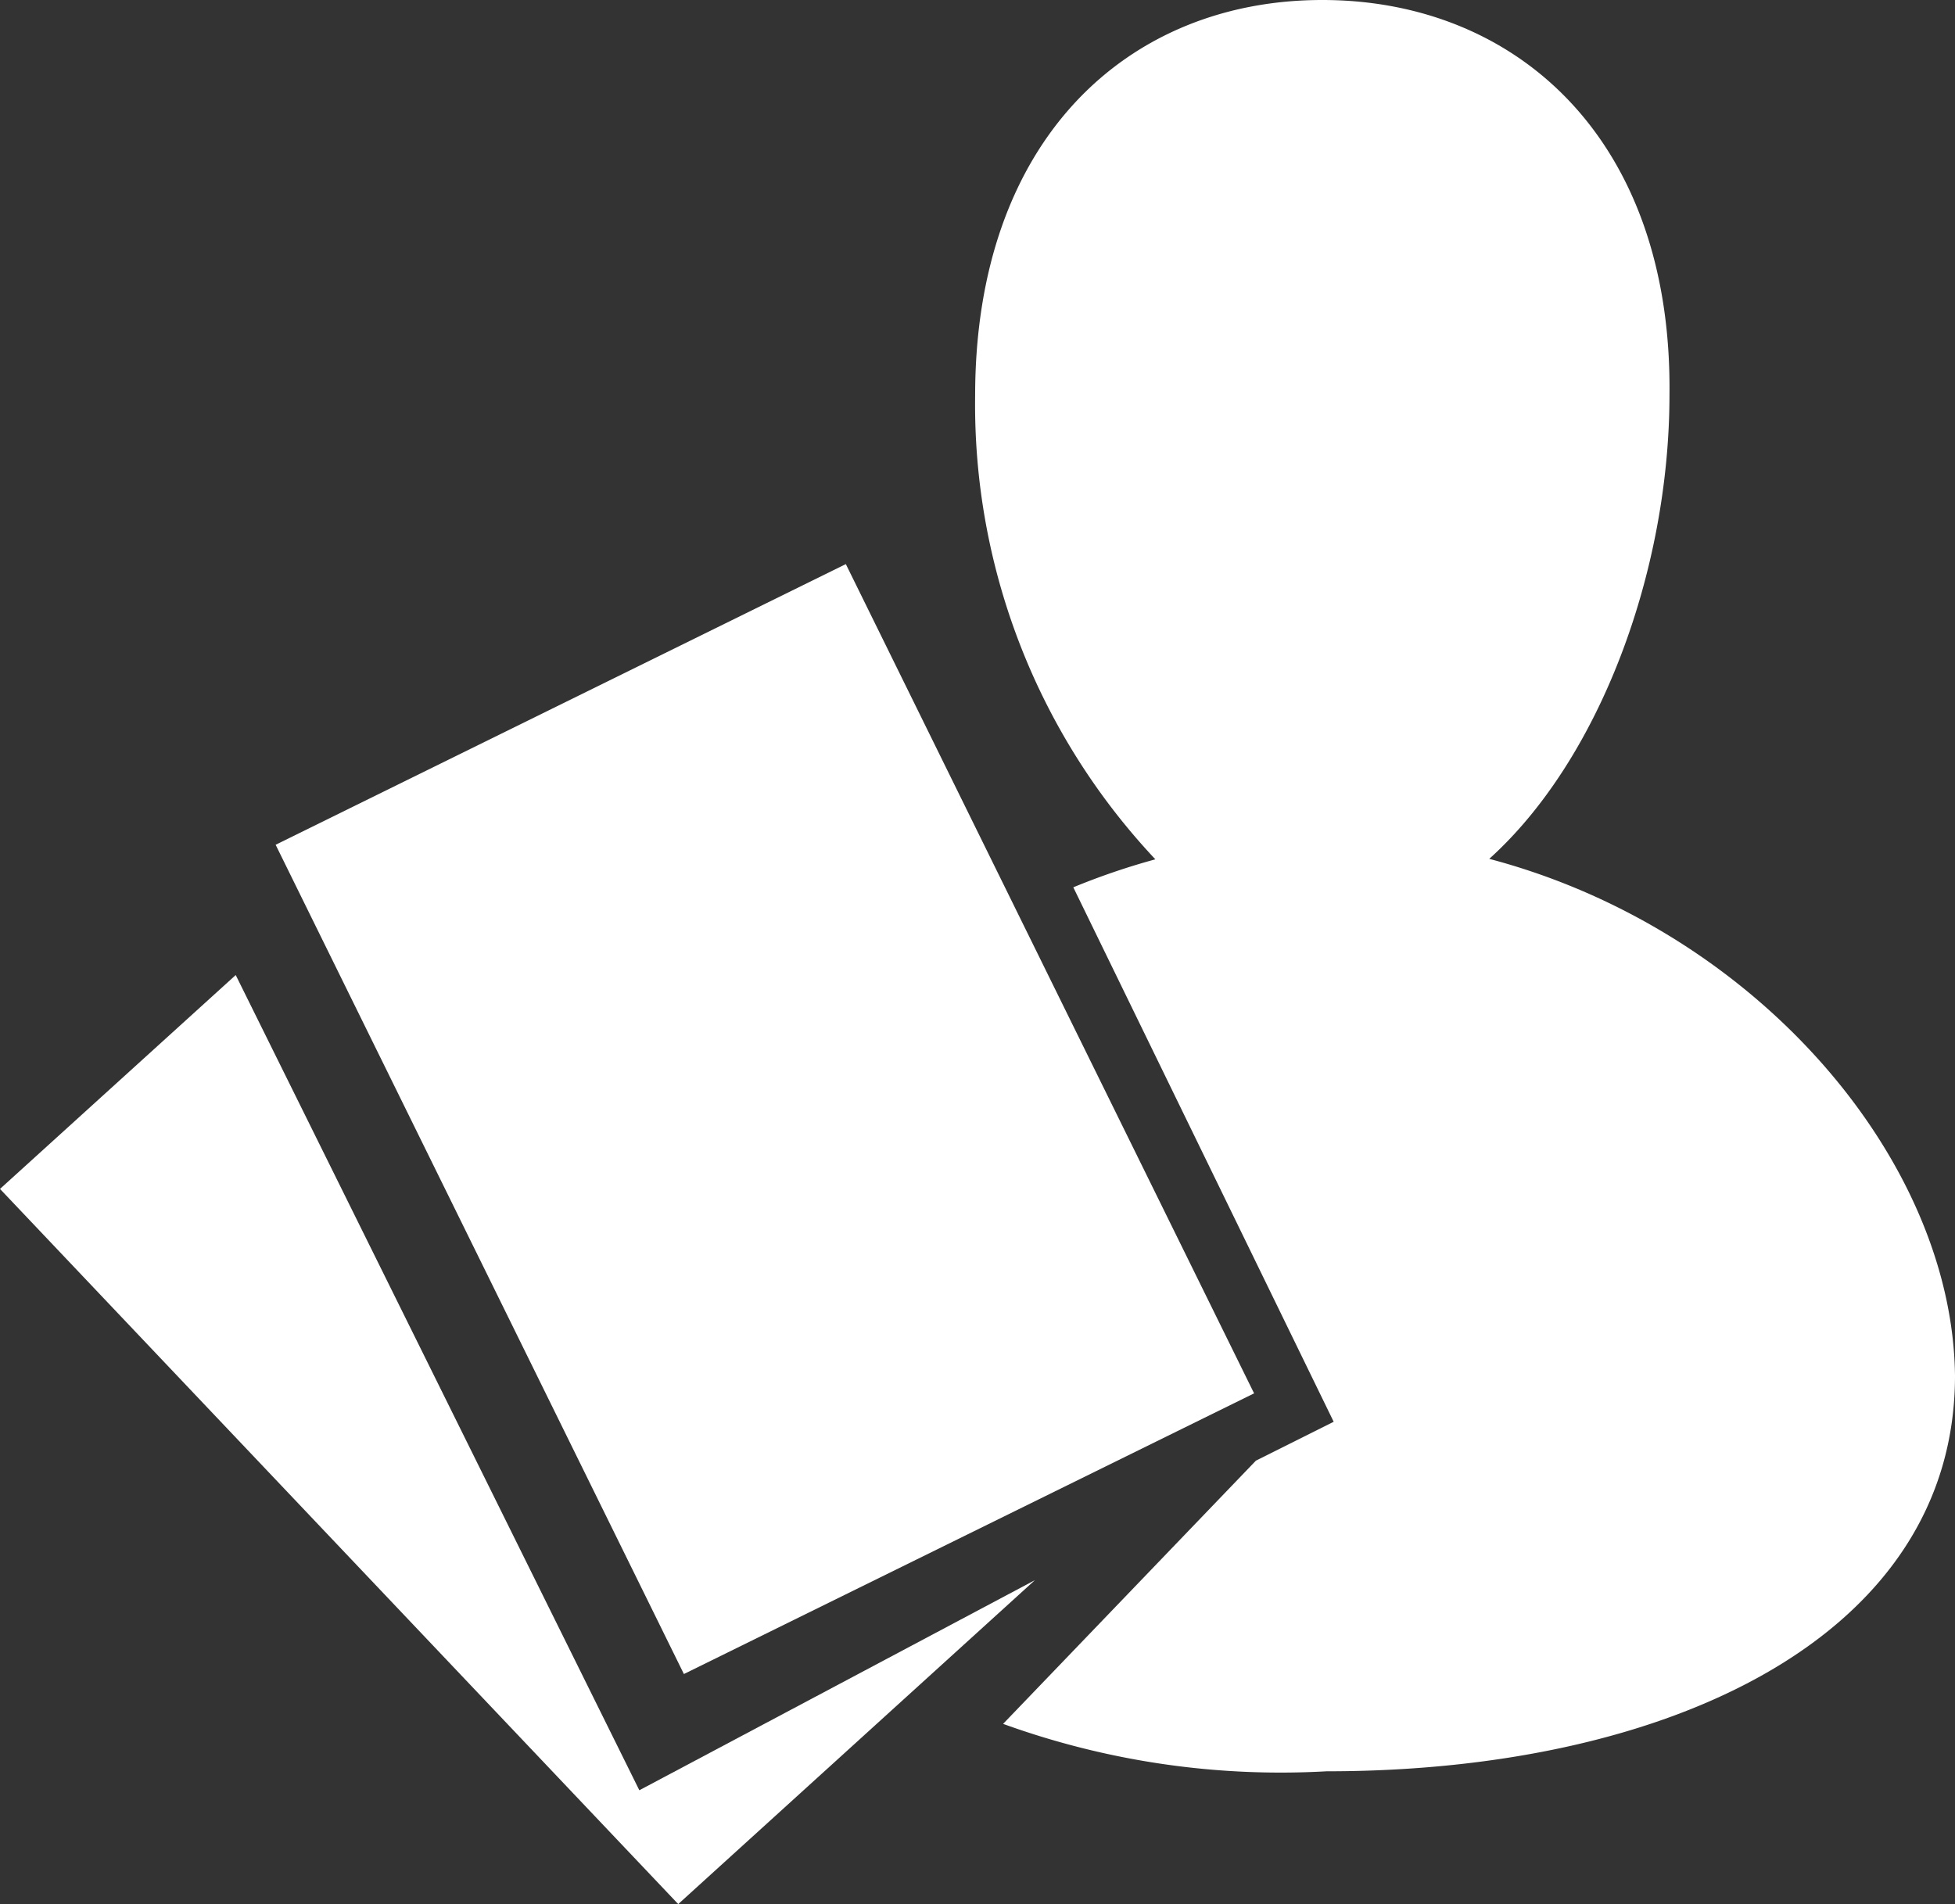 <svg id="Layer_1" data-name="Layer 1" xmlns="http://www.w3.org/2000/svg" viewBox="0 0 41.22 40.15"><rect x="0" y="0" width="41.22" height="40.15" fill="#333333" stroke="none"/><defs><style>.cls-1,.cls-2{fill:#fff;}.cls-2{opacity:0.59;}</style></defs><title>ARC icon-01-1</title><rect class="cls-1" x="9.95" y="17.92" width="13.4" height="19.49" transform="translate(-11.03 6.13) rotate(-26.21)"/><polygon class="cls-1" points="23.57 29.93 10.88 16.28 10.68 16.38 7.29 19.52 14.56 34.38 23.57 29.93"/><polygon class="cls-1" points="13.48 37.75 4.97 20.56 0 25.07 14.3 40.15 21.82 33.32 13.48 37.75"/><path class="cls-2" d="M26.1,33.18l-4.65-9.56a13.53,13.53,0,0,0-4.74,4.51l6.08,6.68Z" transform="translate(-0.52 -4.07)"/><path class="cls-1" d="M21.67,40.42a17.18,17.18,0,0,0,6.82,1c7.33,0,13.25-2.91,13.25-8.34-.05-4.55-4.18-9.41-9.82-10.9,2.32-2.09,3.8-6.05,3.8-9.79C35.78,7,32.49,4.07,28.4,4.07S21.08,7,21.08,12.42a14,14,0,0,0,3.8,9.77,14.68,14.68,0,0,0-1.73.59l5.49,11.27L27,34.87" transform="translate(-0.52 -4.07)"/></svg>